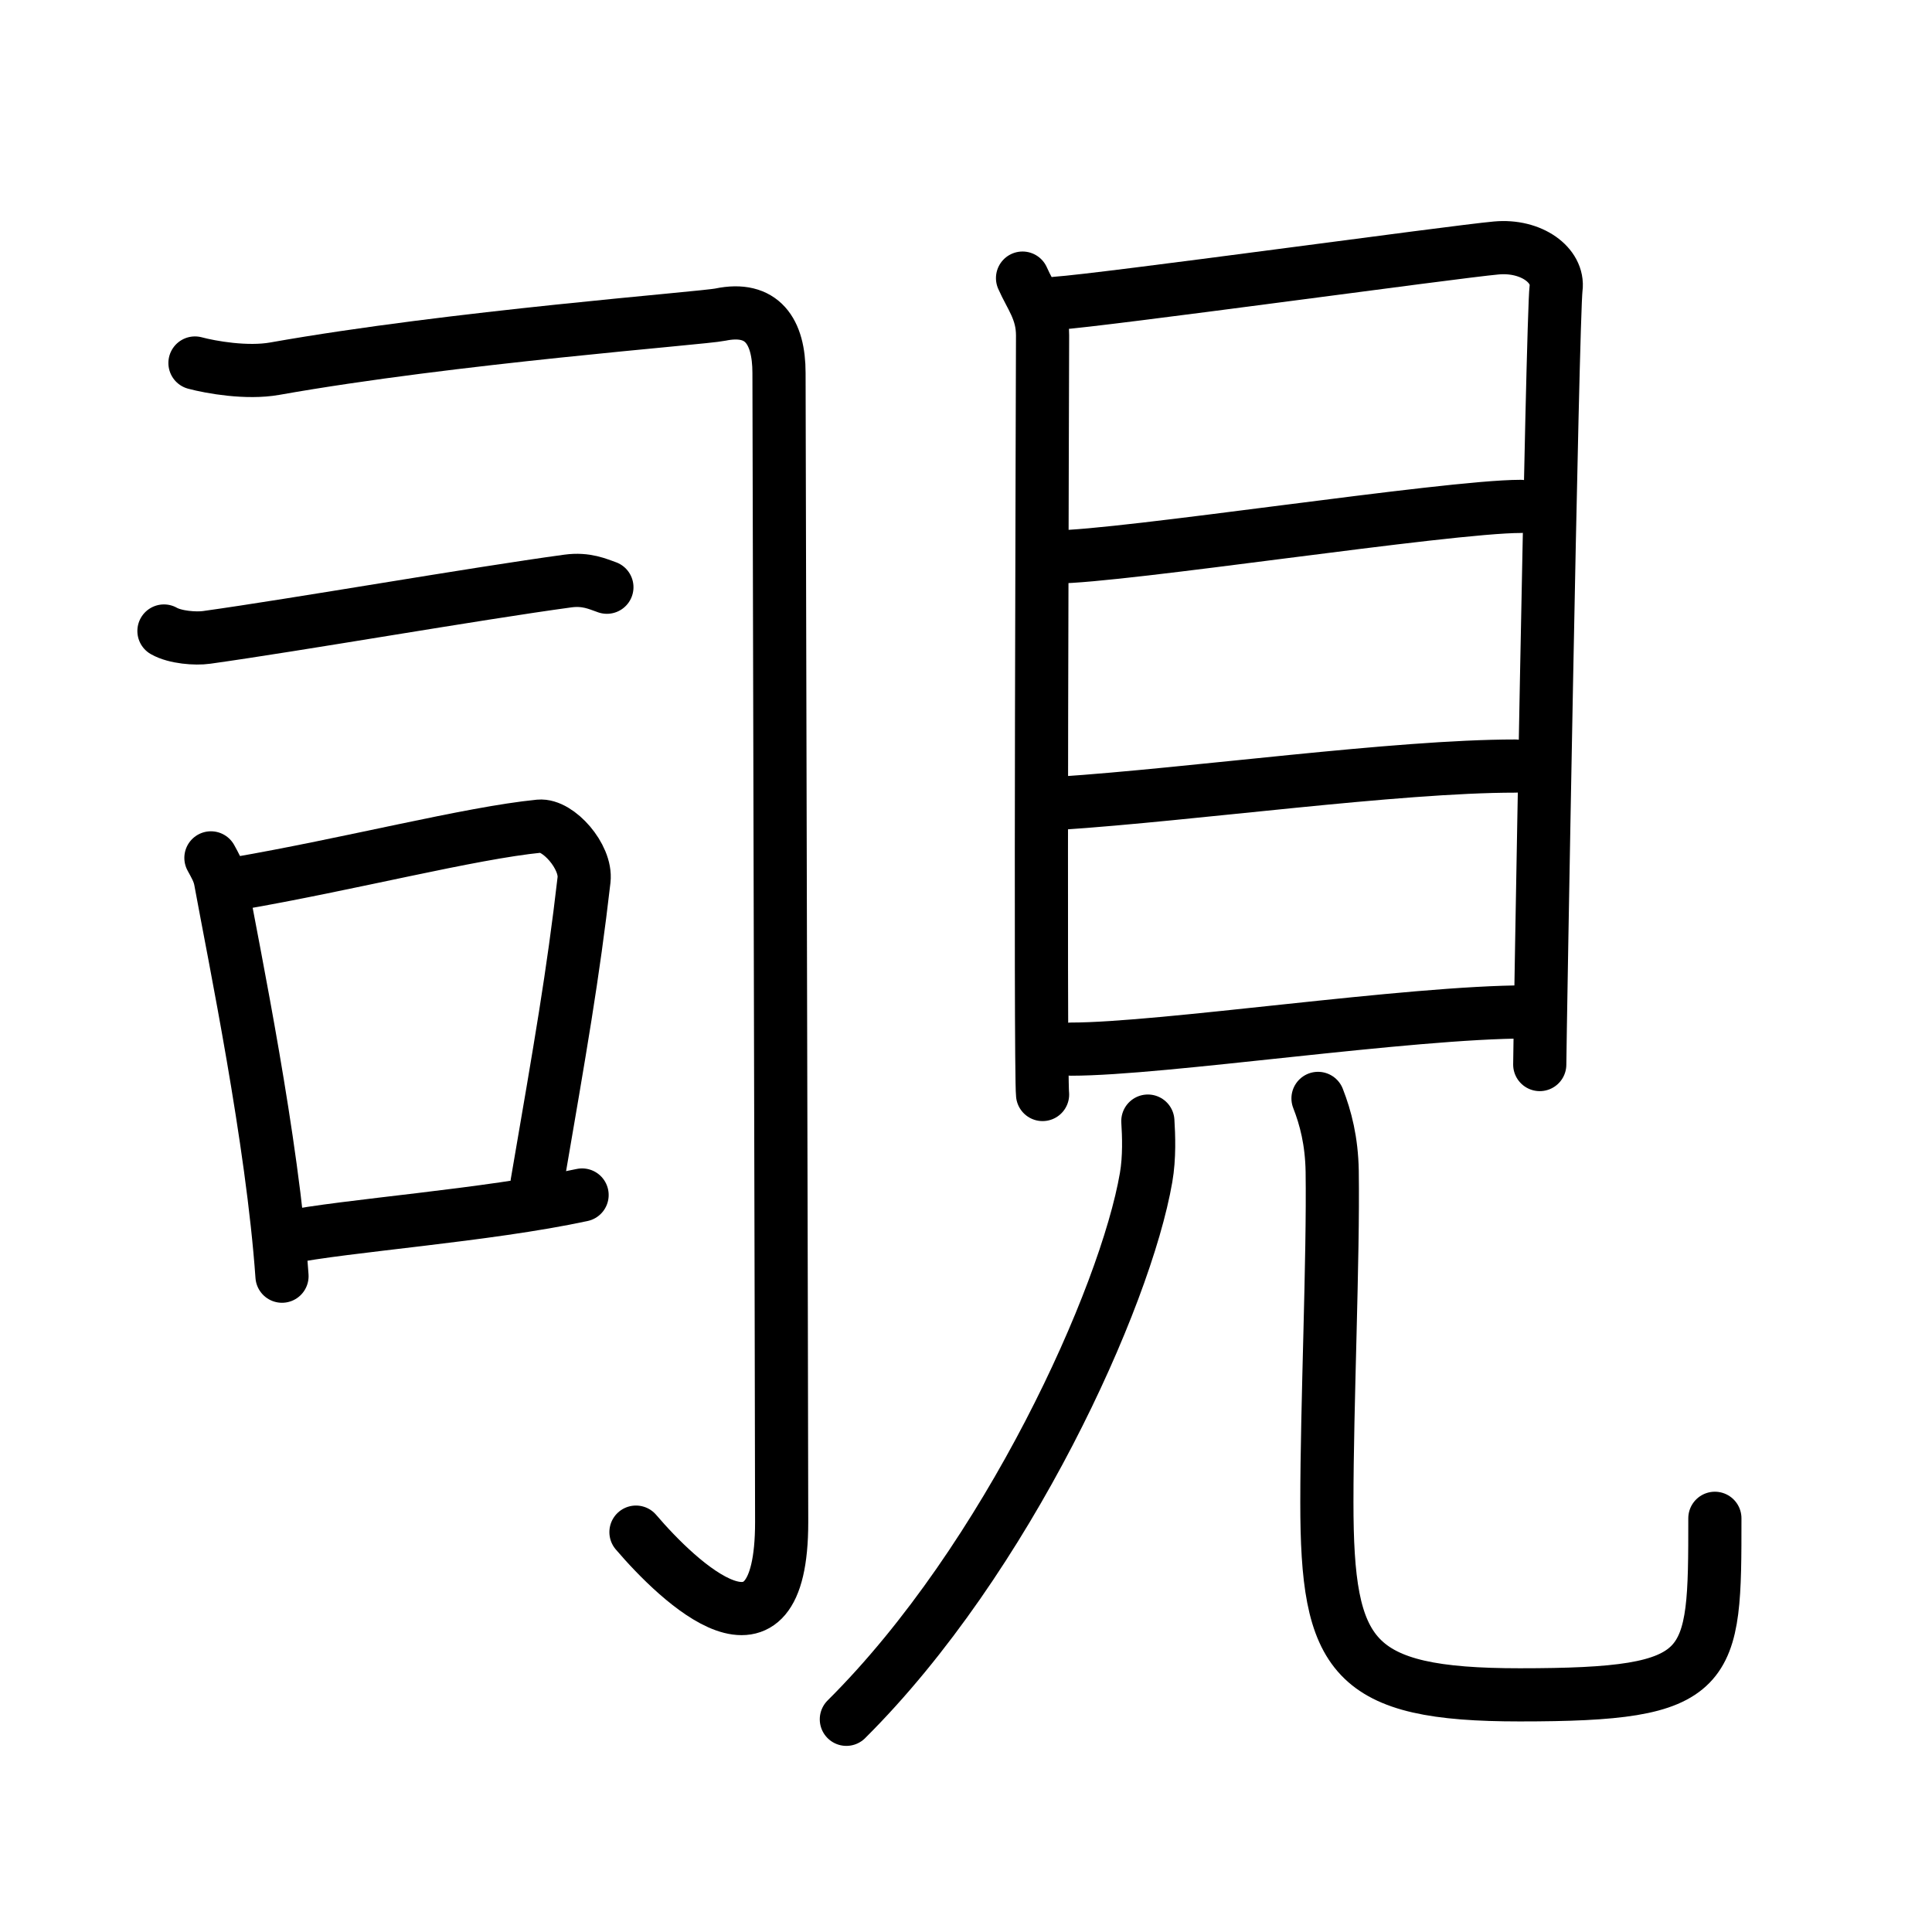 <svg xmlns="http://www.w3.org/2000/svg" width="109" height="109" viewBox="0 0 109 109"><g xmlns:kvg="http://kanjivg.tagaini.net" id="kvg:StrokePaths_08997" style="fill:none;stroke:#000000;stroke-width:3;stroke-linecap:round;stroke-linejoin:round;"><g id="kvg:08997" kvg:element="&#35223;"><g id="kvg:08997-g1" kvg:element="&#21496;" kvg:position="left"><path id="kvg:08997-s1" kvg:type="&#12742;" d="M11,20.48c0.9,0.24,2.92,0.6,4.5,0.32c10.08-1.79,24.14-2.84,25.14-3.05c2.36-0.49,3.31,0.94,3.31,3.29c0,2.35,0.15,59.43,0.15,64.84c0,8.94-5.81,3.38-8.22,0.56"/><g id="kvg:08997-g2" kvg:element="&#19968;"><path id="kvg:08997-s2" kvg:type="&#12752;" d="M9.25,35.6c0.63,0.36,1.78,0.45,2.41,0.36c5.09-0.71,15.09-2.46,20.38-3.18c1.04-0.14,1.68,0.17,2.2,0.35"/></g><g id="kvg:08997-g3" kvg:element="&#21475;"><path id="kvg:08997-s3" kvg:type="&#12753;" d="M11.9,48.4c0.23,0.43,0.46,0.79,0.55,1.33c0.78,4.27,2.92,14.59,3.46,22.27"/><path id="kvg:08997-s4" kvg:type="&#12757;b" d="M13.31,49.86c6.44-1.11,13.19-2.86,17.12-3.25c1.06-0.1,2.67,1.72,2.52,3.03c-0.62,5.38-1.32,9.36-2.65,17.11"/><path id="kvg:08997-s5" kvg:type="&#12752;b" d="M16.14,69.82c3.35-0.68,11.32-1.24,16.7-2.4"/></g></g><g id="kvg:08997-g4" kvg:element="&#35211;" kvg:position="right" kvg:radical="general"><g id="kvg:08997-g5" kvg:element="&#30446;" kvg:position="top"><path id="kvg:08997-s6" kvg:type="&#12753;" d="M57.69,15.69c0.46,1.05,1.13,1.83,1.13,3.23c0,1.4-0.15,41.43,0,42.83"/><path id="kvg:08997-s7" kvg:type="&#12757;a" d="M59.59,17.11c2.61-0.17,22.46-2.91,24.83-3.12c1.98-0.18,3.54,0.98,3.37,2.28c-0.21,1.65-0.92,42.74-0.92,43.79"/><path id="kvg:08997-s8" kvg:type="&#12752;a" d="M59.54,31.42c3.72,0,22.08-2.85,26.25-2.85"/><path id="kvg:08997-s9" kvg:type="&#12752;a" d="M59.76,45.32c7.55-0.5,19.03-2.1,25.73-2.1"/><path id="kvg:08997-s10" kvg:type="&#12752;a" d="M60.43,59.19c5.18,0,19.03-2.1,25.73-2.1"/></g><g id="kvg:08997-g6" kvg:position="bottom"><path id="kvg:08997-s11" kvg:type="&#12754;" d="M64.76,63.25c0.05,0.79,0.1,2.05-0.1,3.19C63.5,73.18,56.85,87.95,47.75,97"/><path id="kvg:08997-s12" kvg:type="&#12767;" d="M74.36,61.97c0.43,1.1,0.77,2.4,0.8,4.11c0.07,4.92-0.3,13.16-0.3,18.68c0,8.75,1.39,10.86,10.88,10.86c11.01,0,11.01-1.28,11.01-9.96"/></g></g></g></g></svg>